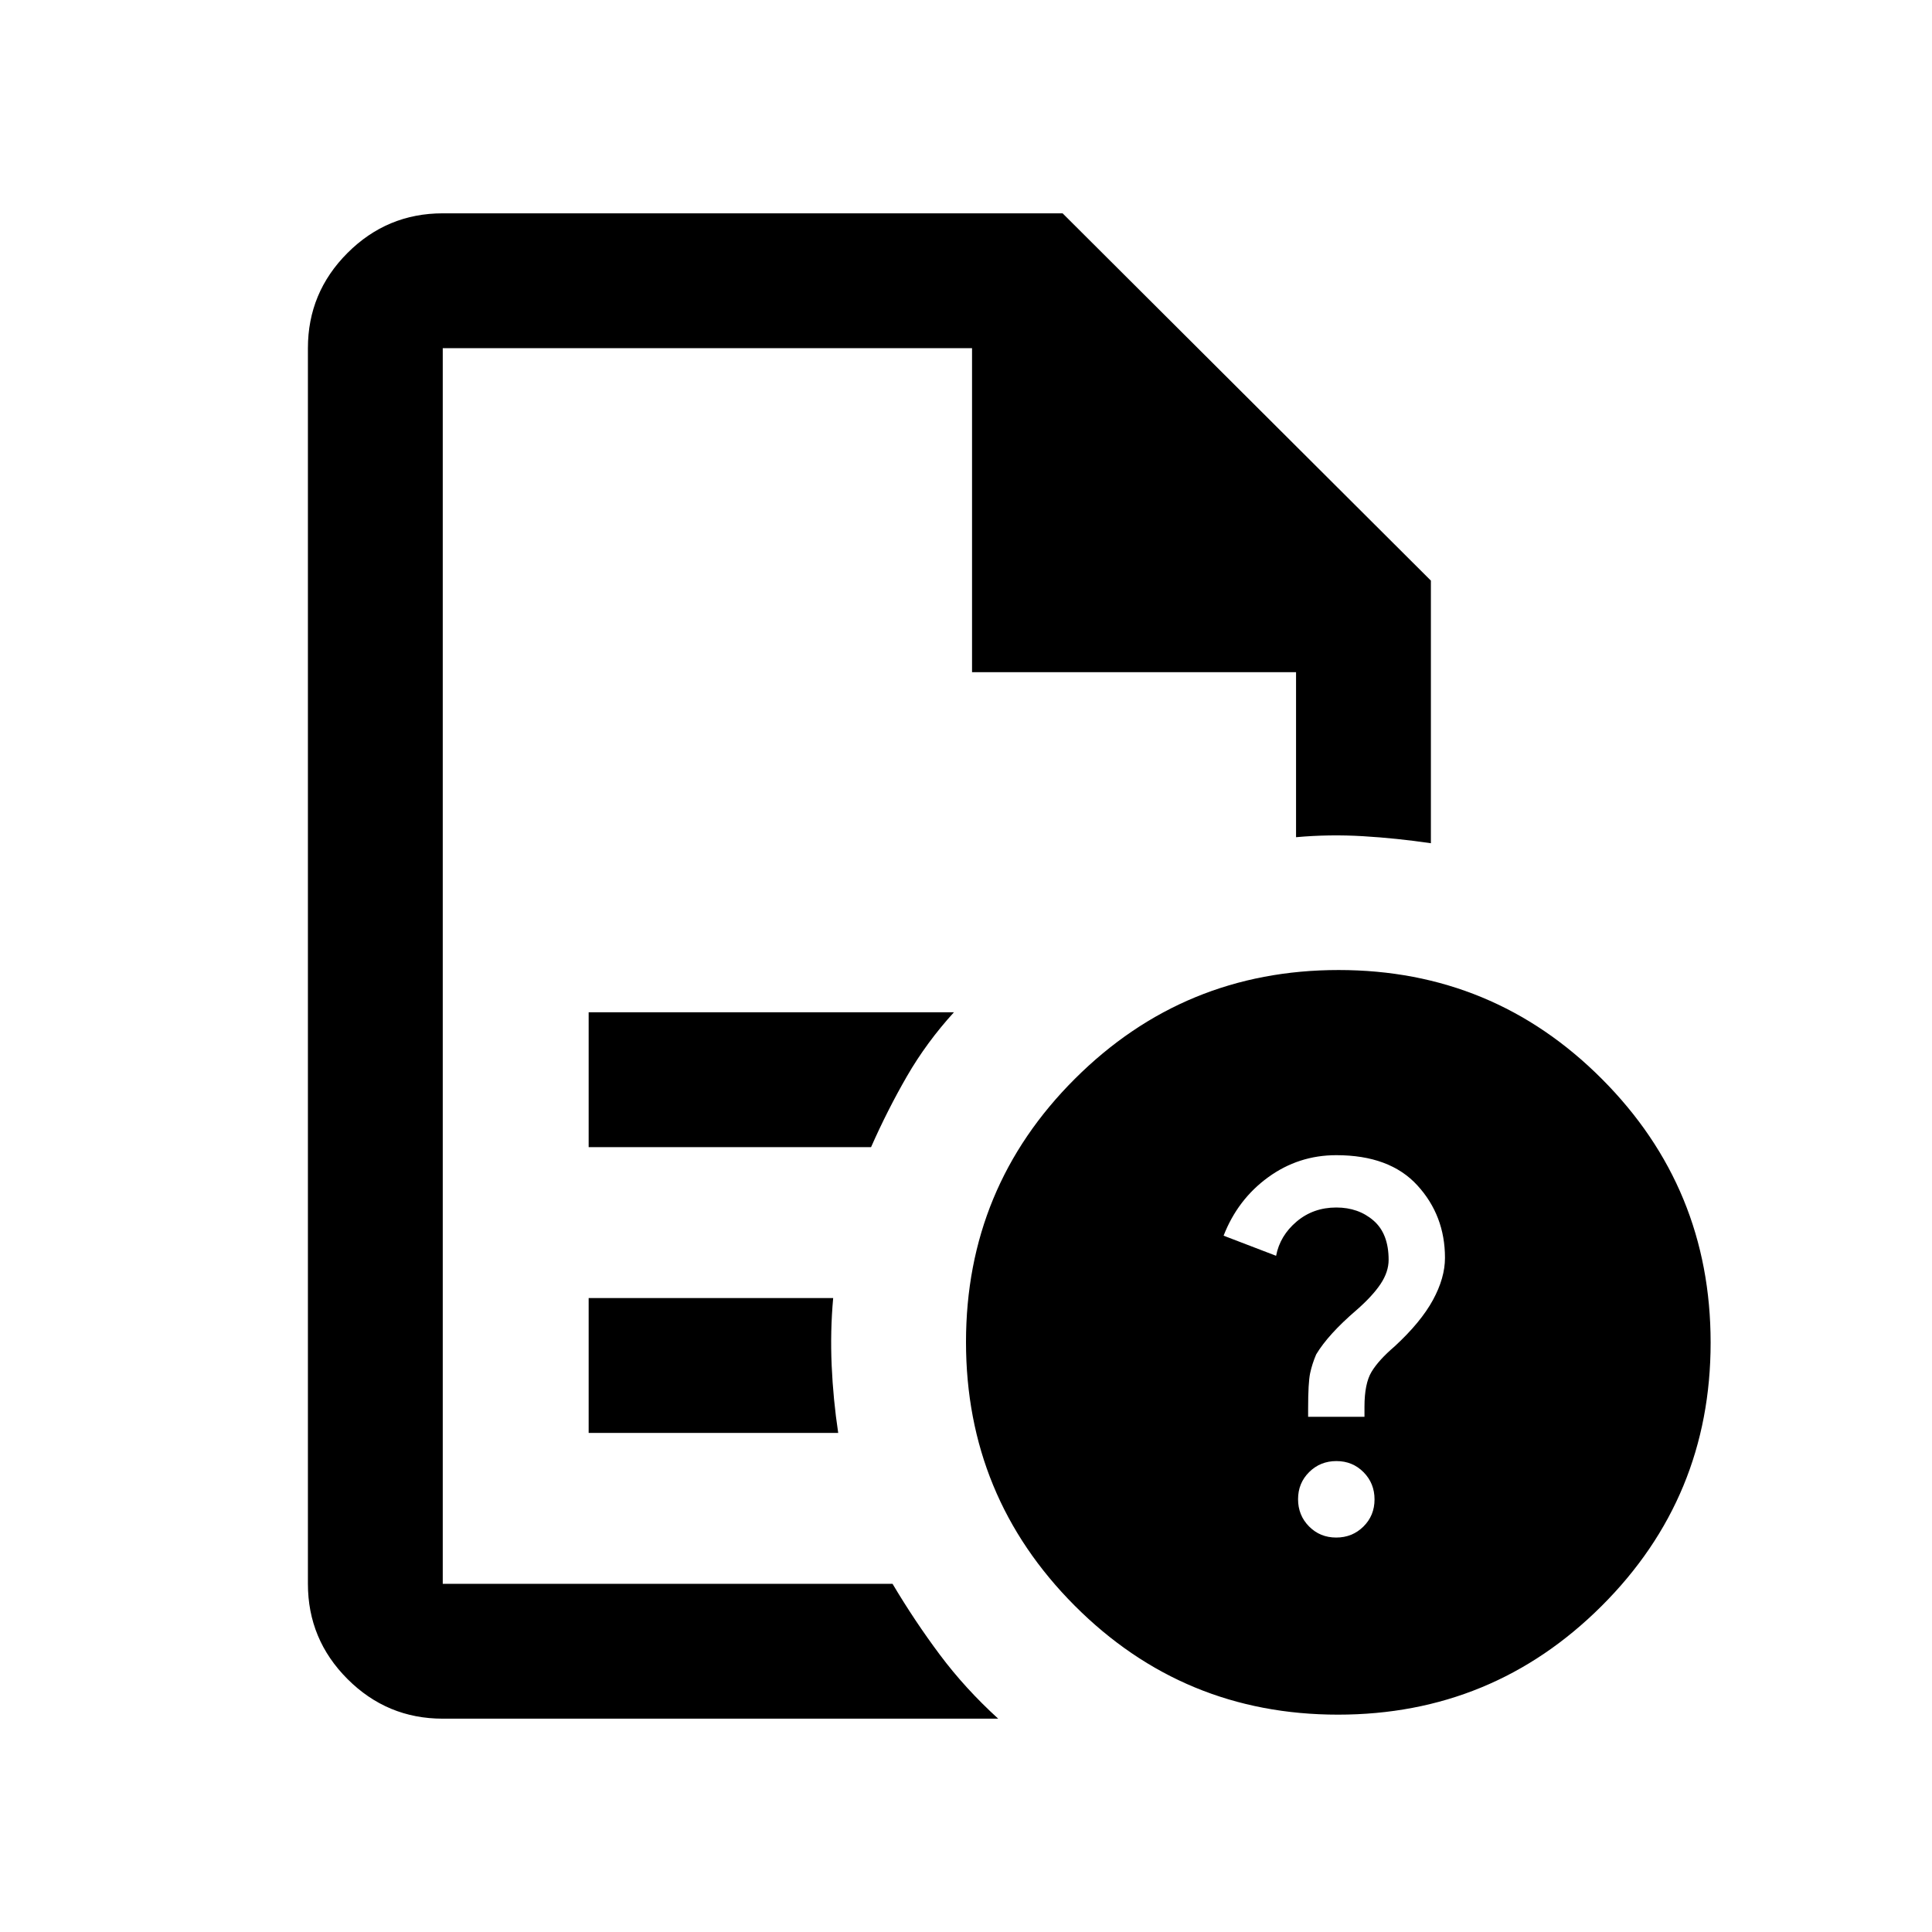 <svg xmlns="http://www.w3.org/2000/svg" height="20" viewBox="0 96 960 960" width="20"><path d="M220 269v614-614 161-161Zm72.5 397h140.326q8.174-18.5 17.865-35.272Q460.383 613.956 474 599H292.5v67Zm0 142h124q-2.5-16.5-3.25-33.5T414 741H292.5v67ZM220 950q-27.637 0-47.319-19.681Q153 910.638 153 883V269q0-27.638 19.681-47.319Q192.363 202 220 202h308l183 182.5V515q-17-2.5-33.75-3.5T644 512v-82H483V269H220v614h223.5q11 18.5 23.537 35.272Q479.574 935.044 496 950H220Zm445.159-372Q742 578 796 632.159q54 54.159 54 131Q850 840 795.841 894q-54.159 54-131 54Q588 948 534 893.841q-54-54.159-54-131Q480 686 534.159 632q54.159-54 131-54Zm-1.213 282q8.016 0 13.535-5.465T683 841.054q0-8.016-5.465-13.535T664.054 822q-8.016 0-13.535 5.465T645 840.946q0 8.016 5.465 13.535T663.946 860ZM650 800h28v-5q0-11.5 3.5-17.33Q685 771.84 693 765q13-12 19-23t6-21q0-21-13.721-36-13.72-15-40.279-15-18.783 0-33.892 11Q615 692 608 710l26.086 10q1.914-10 10.187-17 8.272-7 19.727-7 11 0 18.5 6.5T690 722q0 6-4 12t-12 13q-7 6-12 11.5t-8 10.5q-2 4.667-3 9.333Q650 783 650 796v4Z"/></svg>